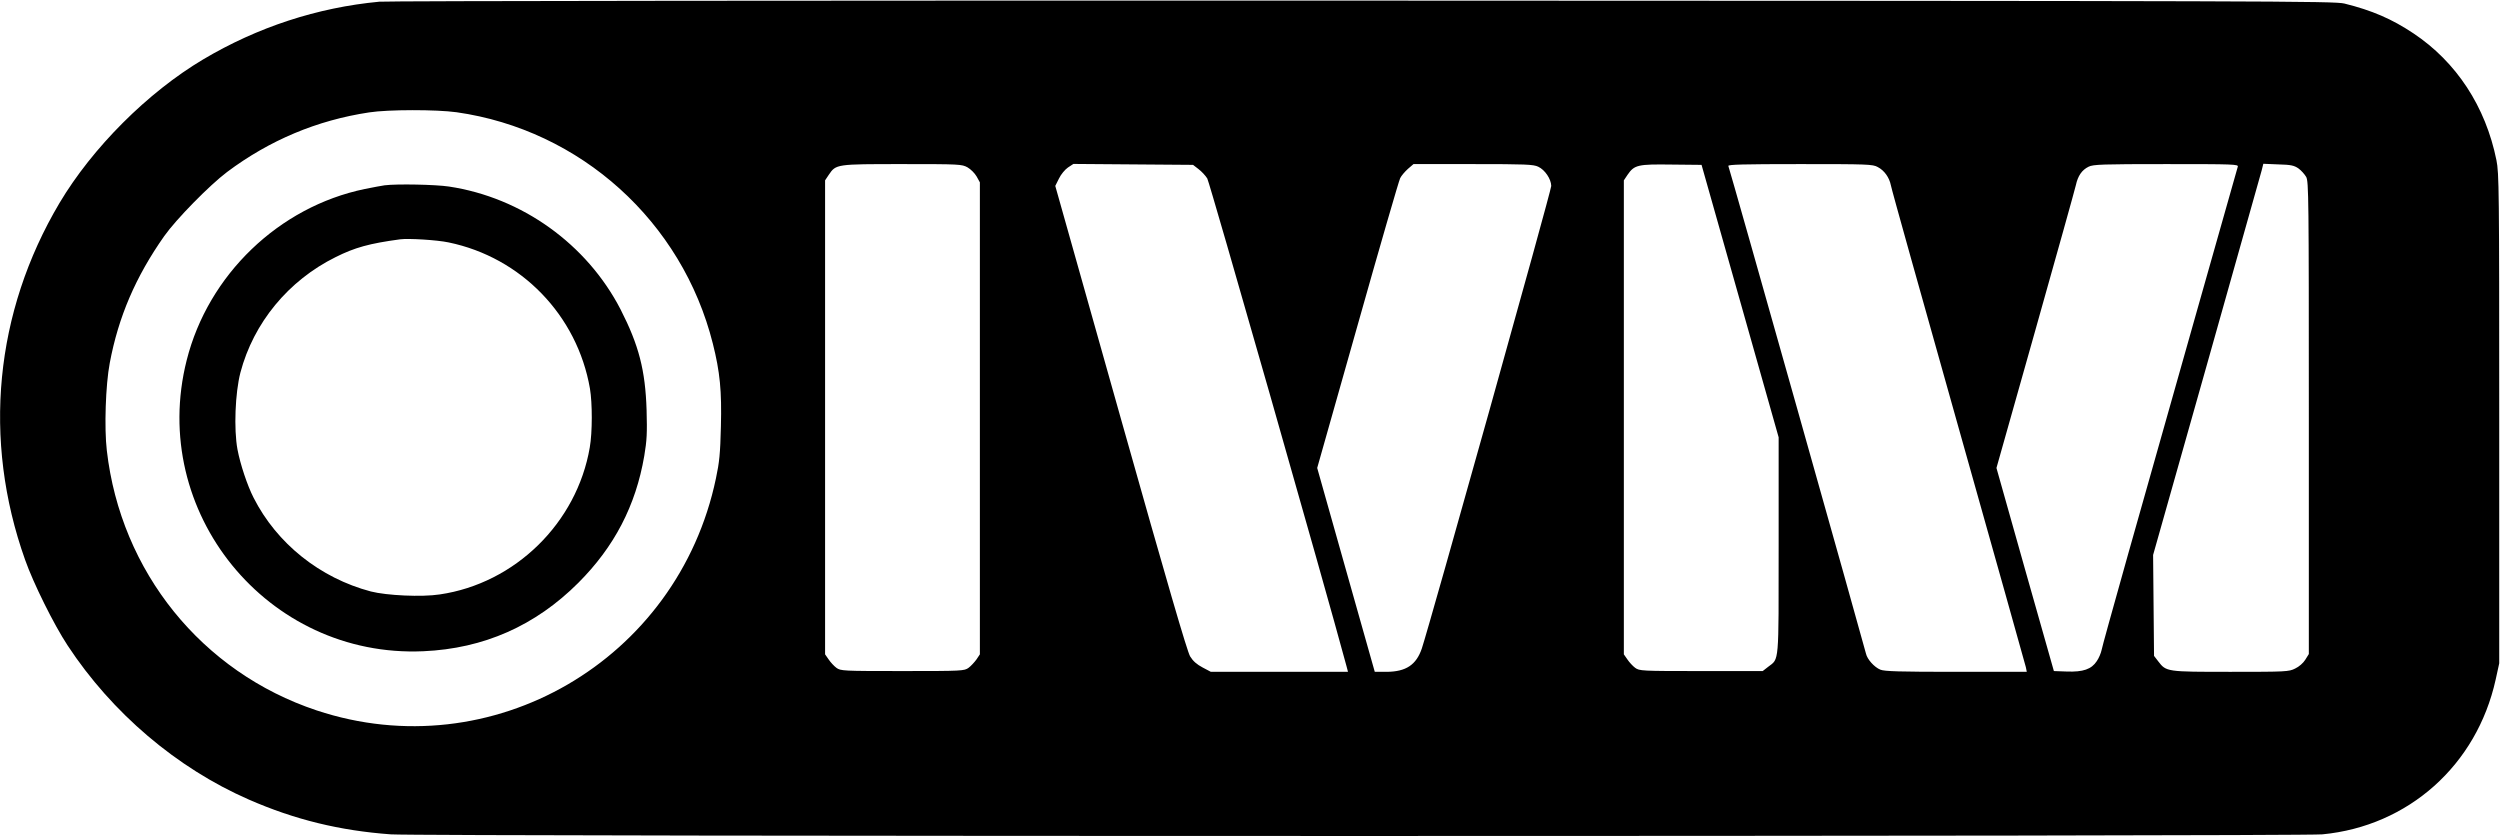 <?xml version="1.0" standalone="no"?>
<!DOCTYPE svg PUBLIC "-//W3C//DTD SVG 20010904//EN"
 "http://www.w3.org/TR/2001/REC-SVG-20010904/DTD/svg10.dtd">
<svg version="1.0" xmlns="http://www.w3.org/2000/svg"
 width="1615pt" height="540pt" viewBox="0 0 1615 540"
 preserveAspectRatio="xMidYMid meet">

<g transform="translate(0,540) scale(0.1,-0.1)"
fill="#000000" stroke="none">
<path d="M2450 5389 c-401 -38 -786 -164 -1138 -373 -358 -213 -715 -570 -928
-928 -418 -705 -498 -1528 -222 -2304 53 -151 186 -419 275 -554 286 -435 704
-791 1170 -995 297 -130 588 -201 918 -225 194 -14 12330 -14 12477 0 556 53
998 447 1120 1000 l23 105 0 1580 c0 1487 -1 1585 -18 1670 -70 347 -259 635
-537 820 -138 92 -267 148 -445 192 -66 16 -427 17 -6340 19 -3448 1 -6308 -2
-6355 -7z m499 -714 c802 -114 1458 -706 1656 -1495 46 -183 58 -305 52 -535
-4 -174 -10 -232 -32 -335 -246 -1177 -1449 -1875 -2580 -1499 -741 247 -1265
895 -1355 1679 -17 144 -8 424 19 565 56 298 167 557 352 820 77 109 293 329
406 414 274 205 580 334 918 385 123 19 434 19 564 1z m3301 -356 c21 -12 47
-38 59 -59 l21 -38 0 -1524 0 -1525 -22 -33 c-13 -18 -36 -43 -51 -54 -28 -20
-38 -21 -427 -21 -389 0 -399 1 -427 21 -15 11 -38 36 -50 54 l-23 33 0 1531
0 1531 24 36 c47 69 47 69 475 69 372 0 384 -1 421 -21z m1492 -11 c20 -15 46
-43 57 -61 15 -25 758 -2625 899 -3149 l10 -38 -443 0 -443 0 -53 28 c-38 20
-62 41 -81 72 -19 32 -146 467 -449 1542 l-422 1497 24 48 c13 27 39 58 58 71
l35 23 386 -3 387 -3 35 -27z m2195 15 c43 -20 83 -79 84 -124 1 -28 -786
-2838 -836 -2988 -36 -106 -102 -150 -227 -151 l-77 0 -15 53 c-8 28 -92 325
-186 658 l-171 606 261 922 c143 507 267 935 275 950 7 15 30 42 50 60 l36 31
385 0 c339 0 390 -2 421 -17z m1304 -868 l249 -880 0 -698 c0 -774 4 -730 -67
-784 l-36 -28 -398 0 c-388 0 -398 1 -426 21 -15 11 -38 36 -50 54 l-23 33 0
1531 0 1531 24 36 c44 64 66 69 285 66 l193 -2 249 -880z m889 866 c43 -22 75
-68 85 -118 3 -21 200 -723 436 -1561 236 -837 432 -1536 436 -1552 l6 -30
-457 0 c-363 0 -463 3 -489 14 -39 16 -85 67 -93 104 -10 45 -877 3120 -889
3150 -3 9 93 12 463 12 436 0 470 -1 502 -19z m2326 2 c-3 -10 -118 -416 -256
-903 -383 -1350 -617 -2181 -624 -2220 -4 -19 -17 -51 -31 -71 -34 -52 -88
-71 -194 -67 l-83 3 -186 656 -185 656 251 889 c138 489 256 911 262 938 13
60 39 98 82 119 29 15 90 17 501 17 441 0 468 -1 463 -17z m392 -11 c18 -13
40 -38 50 -55 16 -30 17 -129 17 -1557 l0 -1525 -23 -37 c-13 -21 -40 -45 -66
-57 -40 -20 -58 -21 -415 -21 -416 0 -417 0 -469 68 l-27 35 -3 326 -3 326
345 1220 c189 671 349 1240 356 1263 l11 44 97 -4 c82 -2 102 -7 130 -26z"/>
<path d="M2485 4203 c-16 -2 -74 -13 -129 -24 -554 -115 -1011 -554 -1150
-1106 -248 -980 521 -1925 1529 -1880 390 17 724 165 1001 442 232 232 371
498 426 820 17 102 19 147 15 295 -8 258 -50 420 -168 651 -218 422 -637 723
-1109 794 -86 13 -336 18 -415 8z m413 -369 c469 -97 831 -471 913 -944 16
-95 16 -283 -1 -380 -83 -488 -483 -879 -969 -950 -117 -18 -343 -7 -445 19
-329 87 -608 310 -758 606 -40 78 -86 216 -104 312 -24 131 -15 364 19 496 85
322 310 595 615 746 124 62 217 88 417 115 53 7 238 -4 313 -20z"/>
</g>
</svg>
